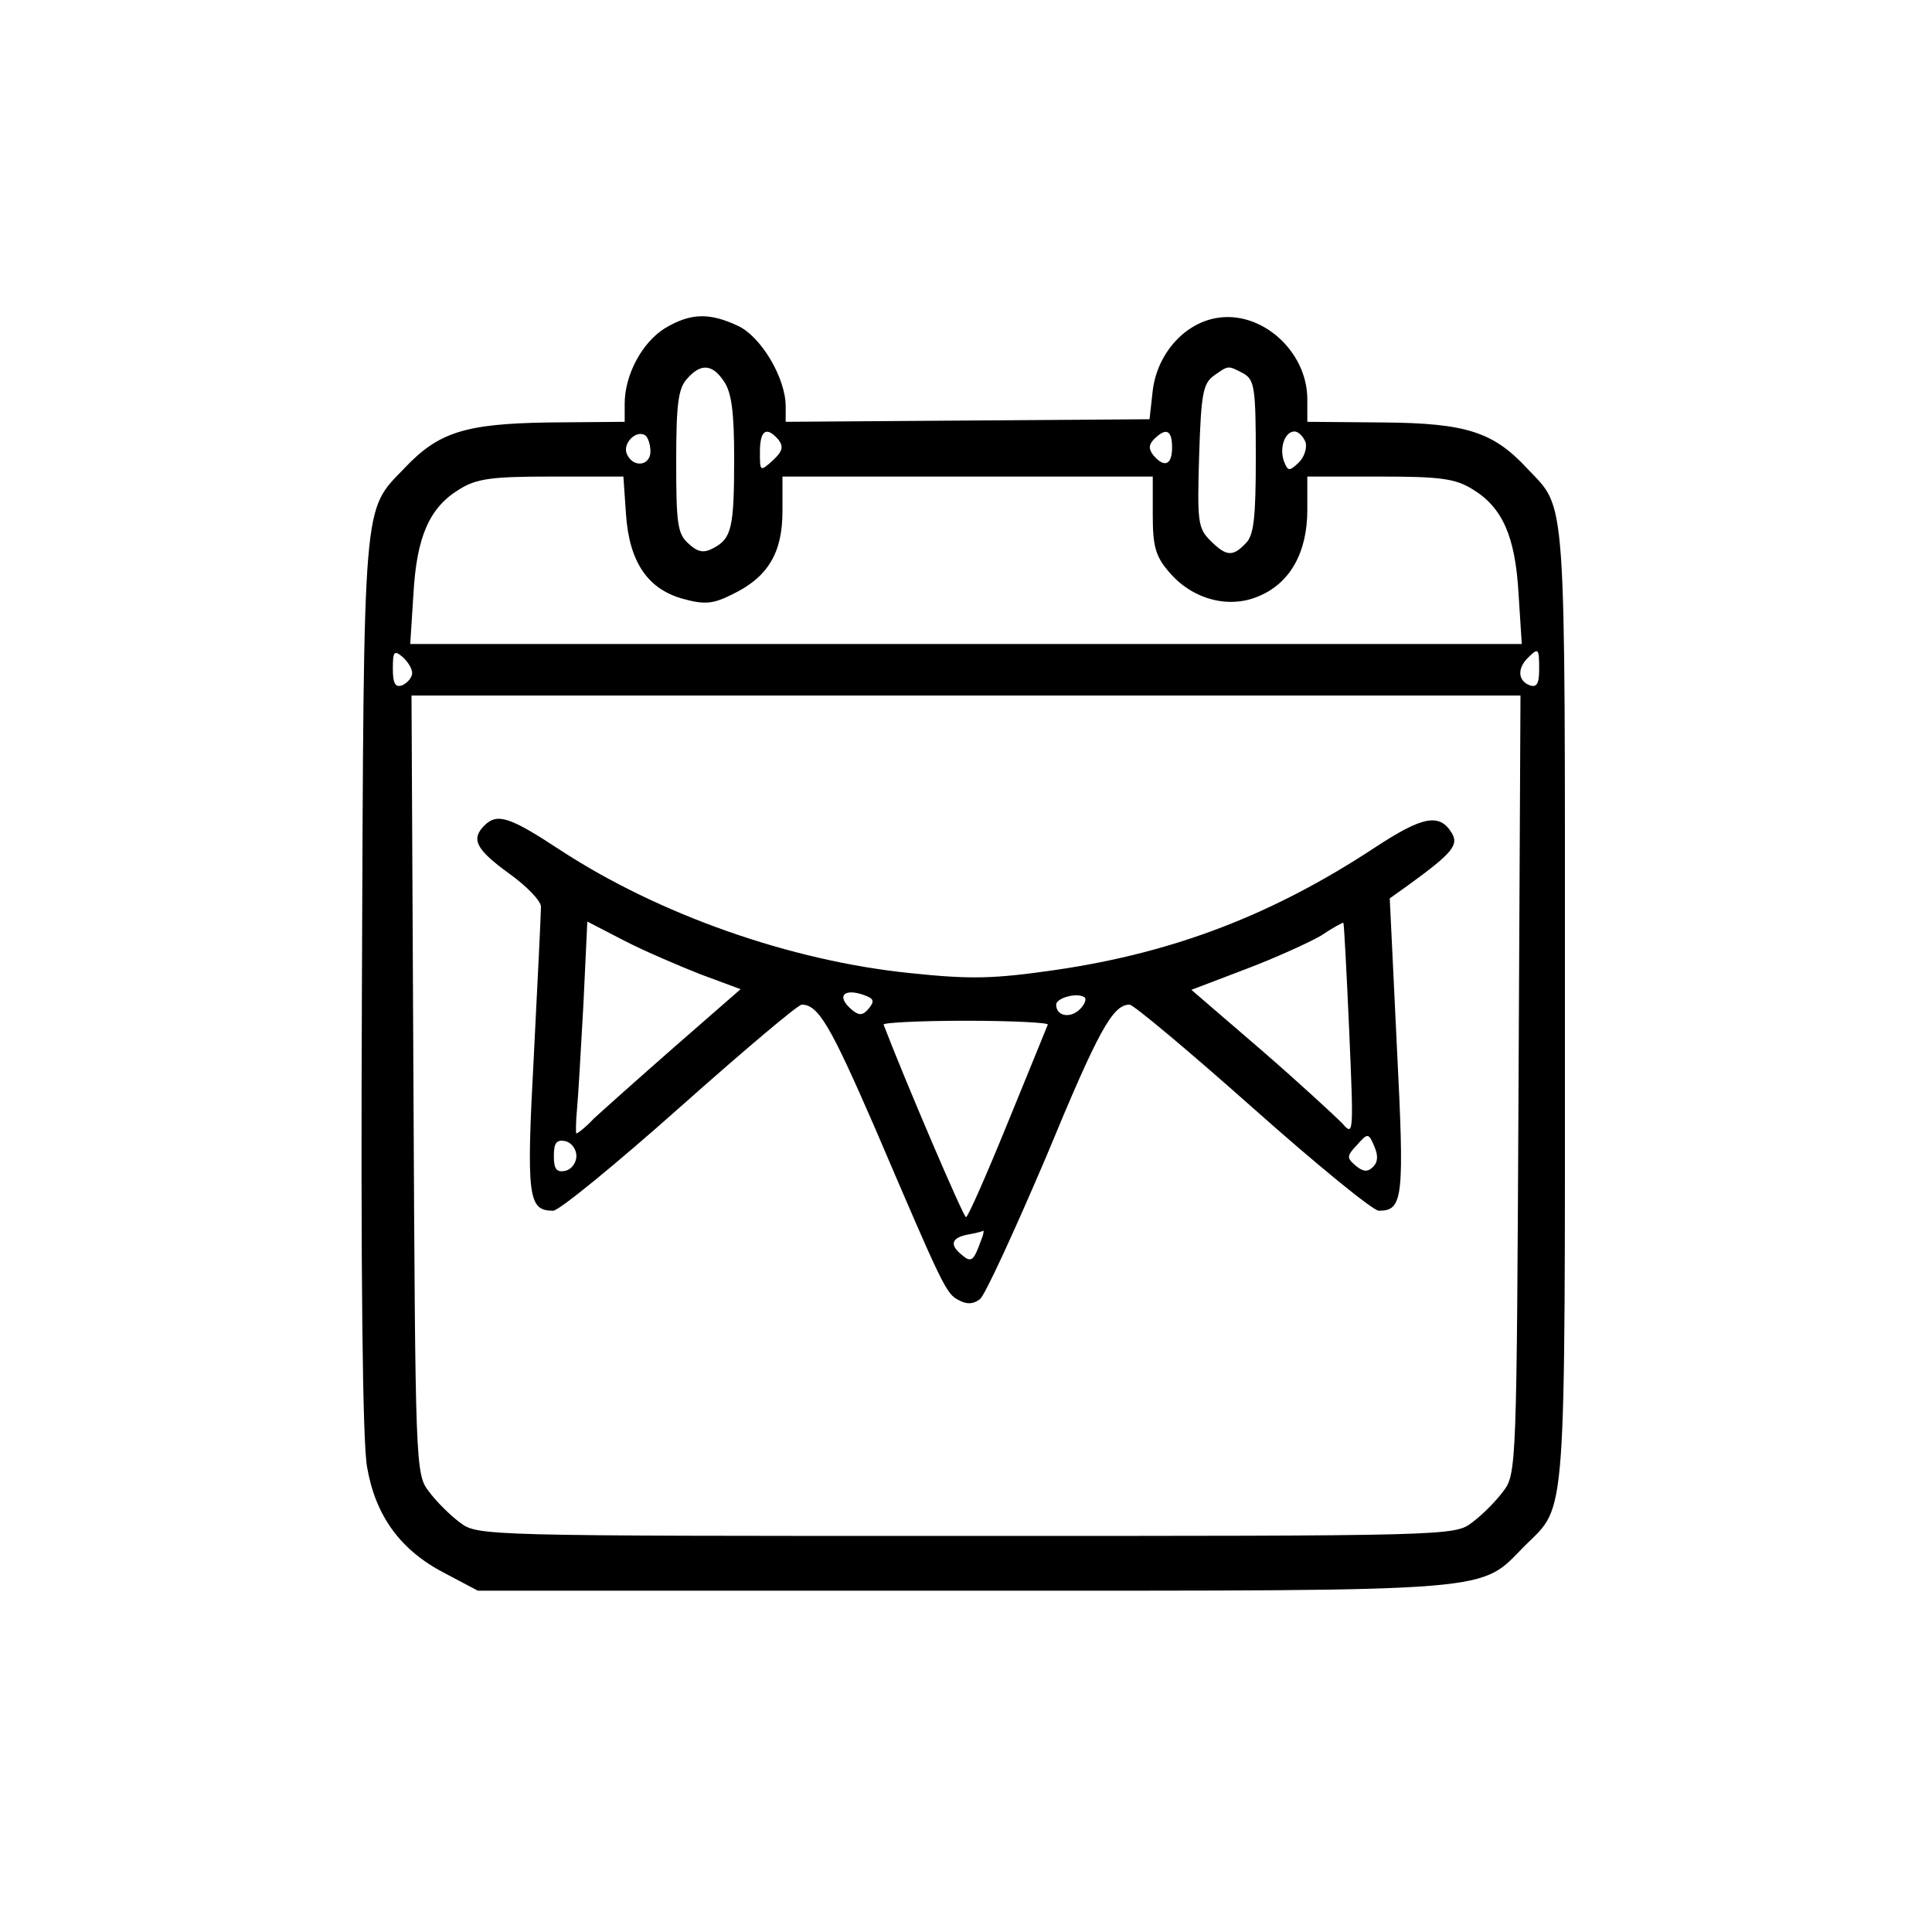 <?xml version="1.0" standalone="no"?>
<!DOCTYPE svg PUBLIC "-//W3C//DTD SVG 20010904//EN"
 "http://www.w3.org/TR/2001/REC-SVG-20010904/DTD/svg10.dtd">
<svg version="1.0" xmlns="http://www.w3.org/2000/svg"
 width="300pt" height="300pt" viewBox="0 0 300 300"
 preserveAspectRatio="xMidYMid meet">
<g transform="translate(0,300) scale(0.1,-0.1)"
fill="#000000" stroke="none">
<path d="M1032 2490 c-35 -22 -62 -72 -62 -117 l0 -28 -118 -1 c-130 -2 -171
-15 -224 -71 -65 -68 -63 -37 -66 -801 -2 -450 1 -713 8 -750 13 -76 52 -129
119 -164 l53 -28 757 0 c844 0 796 -3 870 71 64 63 61 27 61 839 0 811 3 767
-59 833 -52 56 -94 70 -223 71 l-118 1 0 35 c0 75 -72 139 -142 126 -50 -9
-91 -56 -98 -112 l-5 -45 -283 -2 -282 -2 0 24 c0 44 -38 108 -74 125 -45 21
-74 20 -114 -4z m92 -82 c12 -17 16 -48 16 -119 0 -109 -4 -125 -32 -140 -15
-8 -24 -7 -39 7 -17 15 -19 31 -19 127 0 89 3 114 17 129 21 24 39 23 57 -4z
m807 12 c17 -10 19 -22 19 -130 0 -94 -3 -122 -16 -134 -20 -21 -30 -20 -55 5
-19 19 -20 30 -17 131 3 95 6 112 22 124 24 17 22 17 47 4z m-921 -121 c0 -23
-28 -26 -37 -3 -6 16 15 37 29 28 4 -3 8 -14 8 -25z m199 18 c8 -11 6 -18 -9
-32 -20 -18 -20 -17 -20 13 0 34 10 41 29 19z m611 -12 c0 -27 -12 -32 -29
-12 -8 10 -7 17 1 25 19 19 28 14 28 -13z m207 9 c3 -8 -1 -23 -10 -32 -15
-14 -17 -14 -23 1 -8 21 1 47 16 47 6 0 13 -7 17 -16z m-1055 -112 c5 -75 34
-117 89 -132 33 -9 46 -8 76 7 56 27 78 65 78 129 l0 54 288 0 287 0 0 -59 c0
-49 4 -65 26 -90 35 -41 91 -57 138 -37 49 20 76 68 76 134 l0 52 113 0 c93 0
117 -3 144 -20 46 -28 66 -73 71 -162 l5 -78 -863 0 -863 0 5 78 c5 89 25 134
71 162 27 17 51 20 143 20 l112 0 4 -58z m-332 -247 c0 -7 -7 -15 -15 -19 -11
-4 -15 2 -15 26 0 26 2 29 15 18 8 -7 15 -18 15 -25z m1750 5 c0 -22 -4 -28
-15 -24 -18 7 -19 26 -3 42 17 17 18 16 18 -18z m-32 -644 c-3 -593 -3 -605
-24 -632 -11 -15 -33 -37 -48 -48 -27 -21 -35 -21 -786 -21 -751 0 -759 0
-786 21 -15 11 -37 33 -48 48 -21 27 -21 39 -24 632 l-3 604 861 0 861 0 -3
-604z"/>
<path d="M752 1718 c-21 -21 -13 -37 38 -74 28 -20 50 -43 50 -52 0 -10 -5
-113 -11 -230 -12 -222 -9 -242 30 -242 9 0 97 72 196 160 99 88 184 160 190
160 26 0 45 -34 113 -190 107 -250 111 -259 131 -269 13 -7 23 -6 33 2 8 7 54
107 103 222 81 196 103 235 129 235 6 0 92 -72 191 -160 99 -88 187 -160 196
-160 38 0 40 19 28 256 l-11 229 28 20 c69 50 80 63 68 82 -19 31 -46 25 -119
-23 -158 -104 -311 -163 -495 -190 -97 -14 -132 -15 -227 -5 -186 19 -390 91
-543 191 -79 52 -98 58 -118 38z m336 -231 l62 -23 -102 -89 c-57 -50 -113
-100 -126 -112 -12 -13 -25 -23 -27 -23 -1 0 -1 17 1 38 2 20 6 94 10 164 l6
127 58 -30 c31 -16 85 -39 118 -52z m1007 -87 c7 -162 7 -165 -11 -144 -11 11
-67 63 -126 114 l-108 93 84 32 c45 17 98 41 117 52 18 12 34 21 35 20 1 -1 5
-76 9 -167z m-751 54 c13 -5 14 -9 5 -20 -9 -11 -15 -11 -25 -3 -27 22 -14 36
20 23z m333 -21 c-15 -15 -37 -11 -37 7 0 10 31 19 43 12 5 -2 2 -11 -6 -19z
m-50 -24 c-1 -3 -29 -71 -62 -152 -33 -81 -62 -147 -65 -147 -4 0 -93 208
-128 299 -1 3 56 6 128 6 71 0 129 -3 127 -6z m505 -221 c-8 -8 -15 -8 -27 2
-14 12 -14 15 2 32 17 19 18 19 27 -2 6 -14 6 -24 -2 -32z m-1237 17 c0 -11
-8 -21 -17 -23 -14 -3 -18 3 -18 23 0 20 4 26 18 23 9 -2 17 -12 17 -23z m628
-132 c-11 -31 -15 -34 -29 -22 -20 16 -17 27 9 32 12 2 23 5 24 6 1 0 0 -7 -4
-16z"/>
</g>
</svg>
